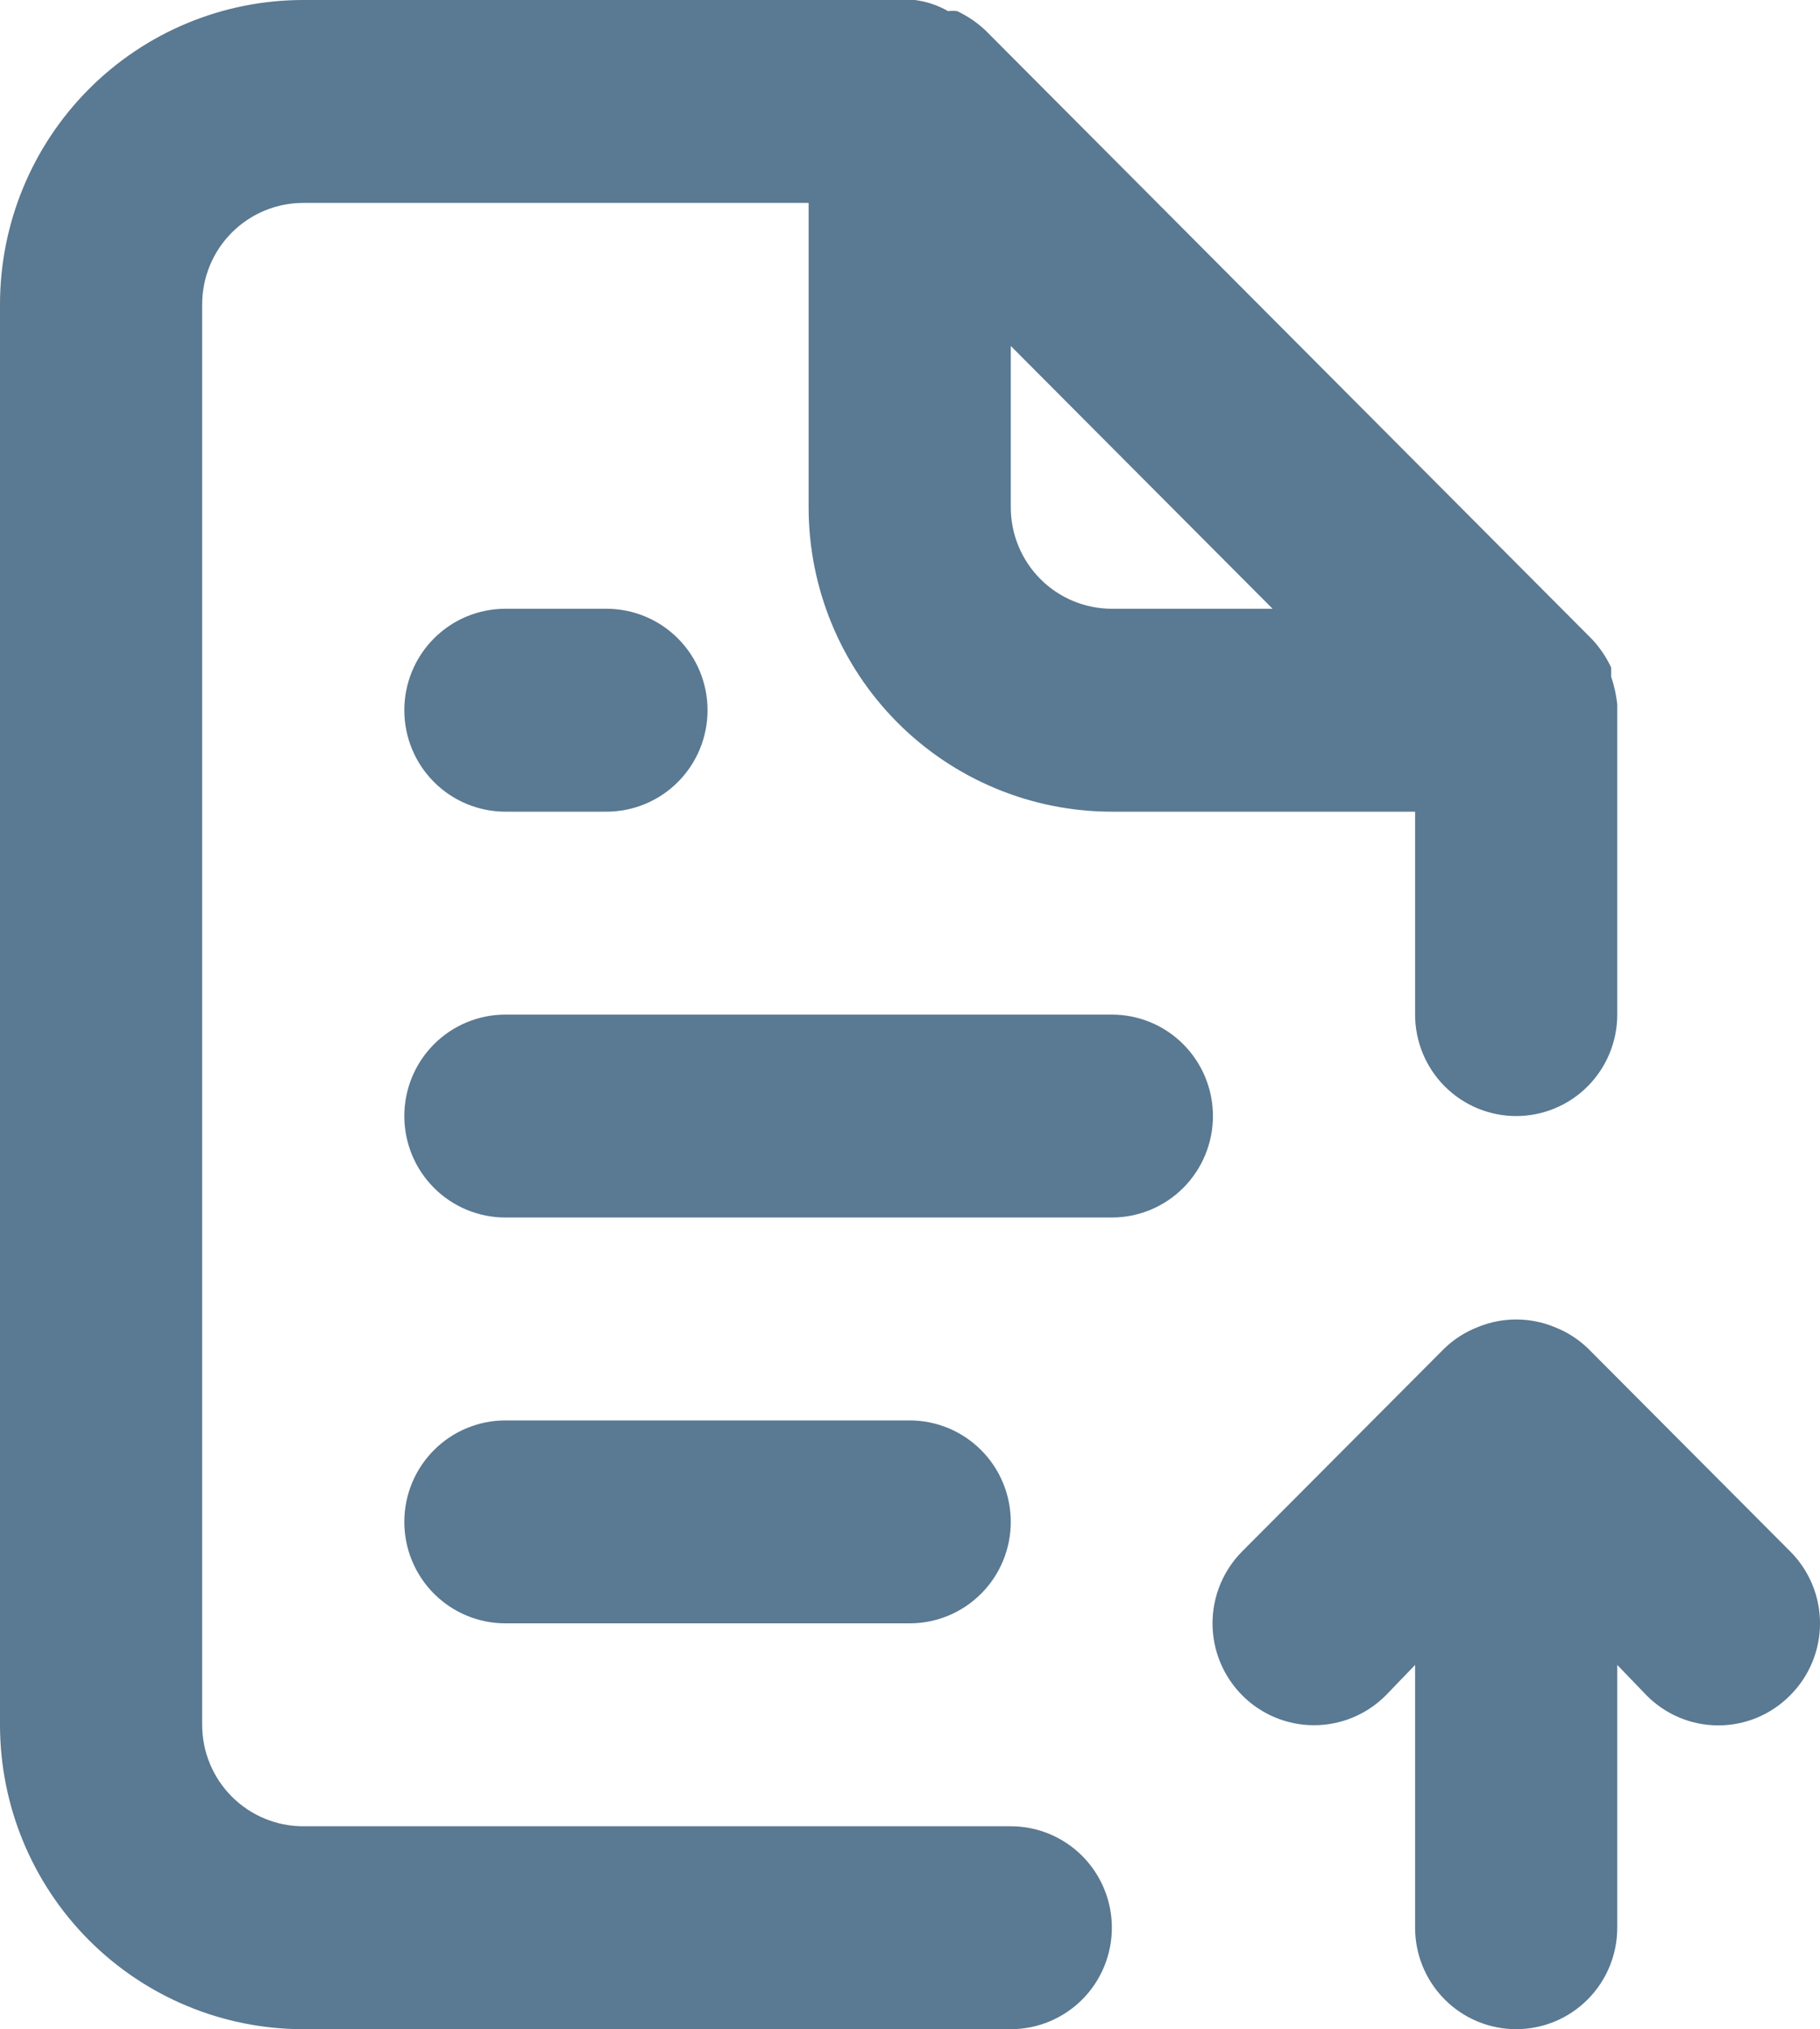 <svg width="131" height="146" viewBox="0 0 131 146" fill="none" xmlns="http://www.w3.org/2000/svg">
<path d="M72.754 131.4H21.826C19.897 131.4 18.046 130.631 16.682 129.262C15.317 127.893 14.551 126.036 14.551 124.1V21.9C14.551 19.964 15.317 18.107 16.682 16.738C18.046 15.369 19.897 14.6 21.826 14.6H58.203V36.5C58.203 42.308 60.503 47.879 64.596 51.986C68.689 56.093 74.241 58.4 80.03 58.4H101.856V73C101.856 74.936 102.623 76.793 103.987 78.162C105.351 79.531 107.202 80.3 109.132 80.3C111.061 80.3 112.912 79.531 114.276 78.162C115.64 76.793 116.407 74.936 116.407 73V51.1C116.407 51.1 116.407 51.1 116.407 50.662C116.331 49.991 116.185 49.331 115.97 48.691V48.034C115.621 47.283 115.154 46.593 114.588 45.99L70.936 2.19C70.334 1.622 69.646 1.154 68.898 0.803C68.681 0.772 68.461 0.772 68.244 0.803C67.504 0.378 66.688 0.105 65.843 0H21.826C16.038 0 10.486 2.307 6.393 6.414C2.3 10.521 0 16.092 0 21.9V124.1C0 129.908 2.3 135.479 6.393 139.586C10.486 143.693 16.038 146 21.826 146H72.754C74.684 146 76.534 145.231 77.899 143.862C79.263 142.493 80.03 140.636 80.03 138.7C80.03 136.764 79.263 134.907 77.899 133.538C76.534 132.169 74.684 131.4 72.754 131.4ZM72.754 24.893L91.598 43.8H80.03C78.1 43.8 76.25 43.031 74.885 41.662C73.521 40.293 72.754 38.436 72.754 36.5V24.893ZM36.377 43.8C34.448 43.8 32.597 44.569 31.233 45.938C29.868 47.307 29.102 49.164 29.102 51.1C29.102 53.036 29.868 54.893 31.233 56.262C32.597 57.631 34.448 58.4 36.377 58.4H43.653C45.582 58.4 47.433 57.631 48.797 56.262C50.161 54.893 50.928 53.036 50.928 51.1C50.928 49.164 50.161 47.307 48.797 45.938C47.433 44.569 45.582 43.8 43.653 43.8H36.377ZM80.03 73H36.377C34.448 73 32.597 73.769 31.233 75.138C29.868 76.507 29.102 78.364 29.102 80.3C29.102 82.236 29.868 84.093 31.233 85.462C32.597 86.831 34.448 87.6 36.377 87.6H80.03C81.959 87.6 83.81 86.831 85.174 85.462C86.539 84.093 87.305 82.236 87.305 80.3C87.305 78.364 86.539 76.507 85.174 75.138C83.81 73.769 81.959 73 80.03 73ZM128.848 111.617L114.297 97.017C113.605 96.352 112.789 95.831 111.896 95.484C110.125 94.754 108.138 94.754 106.367 95.484C105.474 95.831 104.658 96.352 103.966 97.017L89.415 111.617C88.045 112.992 87.275 114.856 87.275 116.8C87.275 118.744 88.045 120.608 89.415 121.983C90.785 123.358 92.643 124.13 94.581 124.13C96.518 124.13 98.376 123.358 99.746 121.983L101.856 119.793V138.7C101.856 140.636 102.623 142.493 103.987 143.862C105.351 145.231 107.202 146 109.132 146C111.061 146 112.912 145.231 114.276 143.862C115.64 142.493 116.407 140.636 116.407 138.7V119.793L118.517 121.983C119.193 122.667 119.998 123.21 120.884 123.581C121.771 123.952 122.722 124.142 123.682 124.142C124.643 124.142 125.594 123.952 126.48 123.581C127.367 123.21 128.172 122.667 128.848 121.983C129.53 121.304 130.071 120.497 130.44 119.607C130.81 118.718 131 117.764 131 116.8C131 115.836 130.81 114.882 130.44 113.993C130.071 113.103 129.53 112.296 128.848 111.617ZM65.479 116.8C67.409 116.8 69.259 116.031 70.623 114.662C71.988 113.293 72.754 111.436 72.754 109.5C72.754 107.564 71.988 105.707 70.623 104.338C69.259 102.969 67.409 102.2 65.479 102.2H36.377C34.448 102.2 32.597 102.969 31.233 104.338C29.868 105.707 29.102 107.564 29.102 109.5C29.102 111.436 29.868 113.293 31.233 114.662C32.597 116.031 34.448 116.8 36.377 116.8H65.479Z" fill="#5A7992"/>
</svg>
